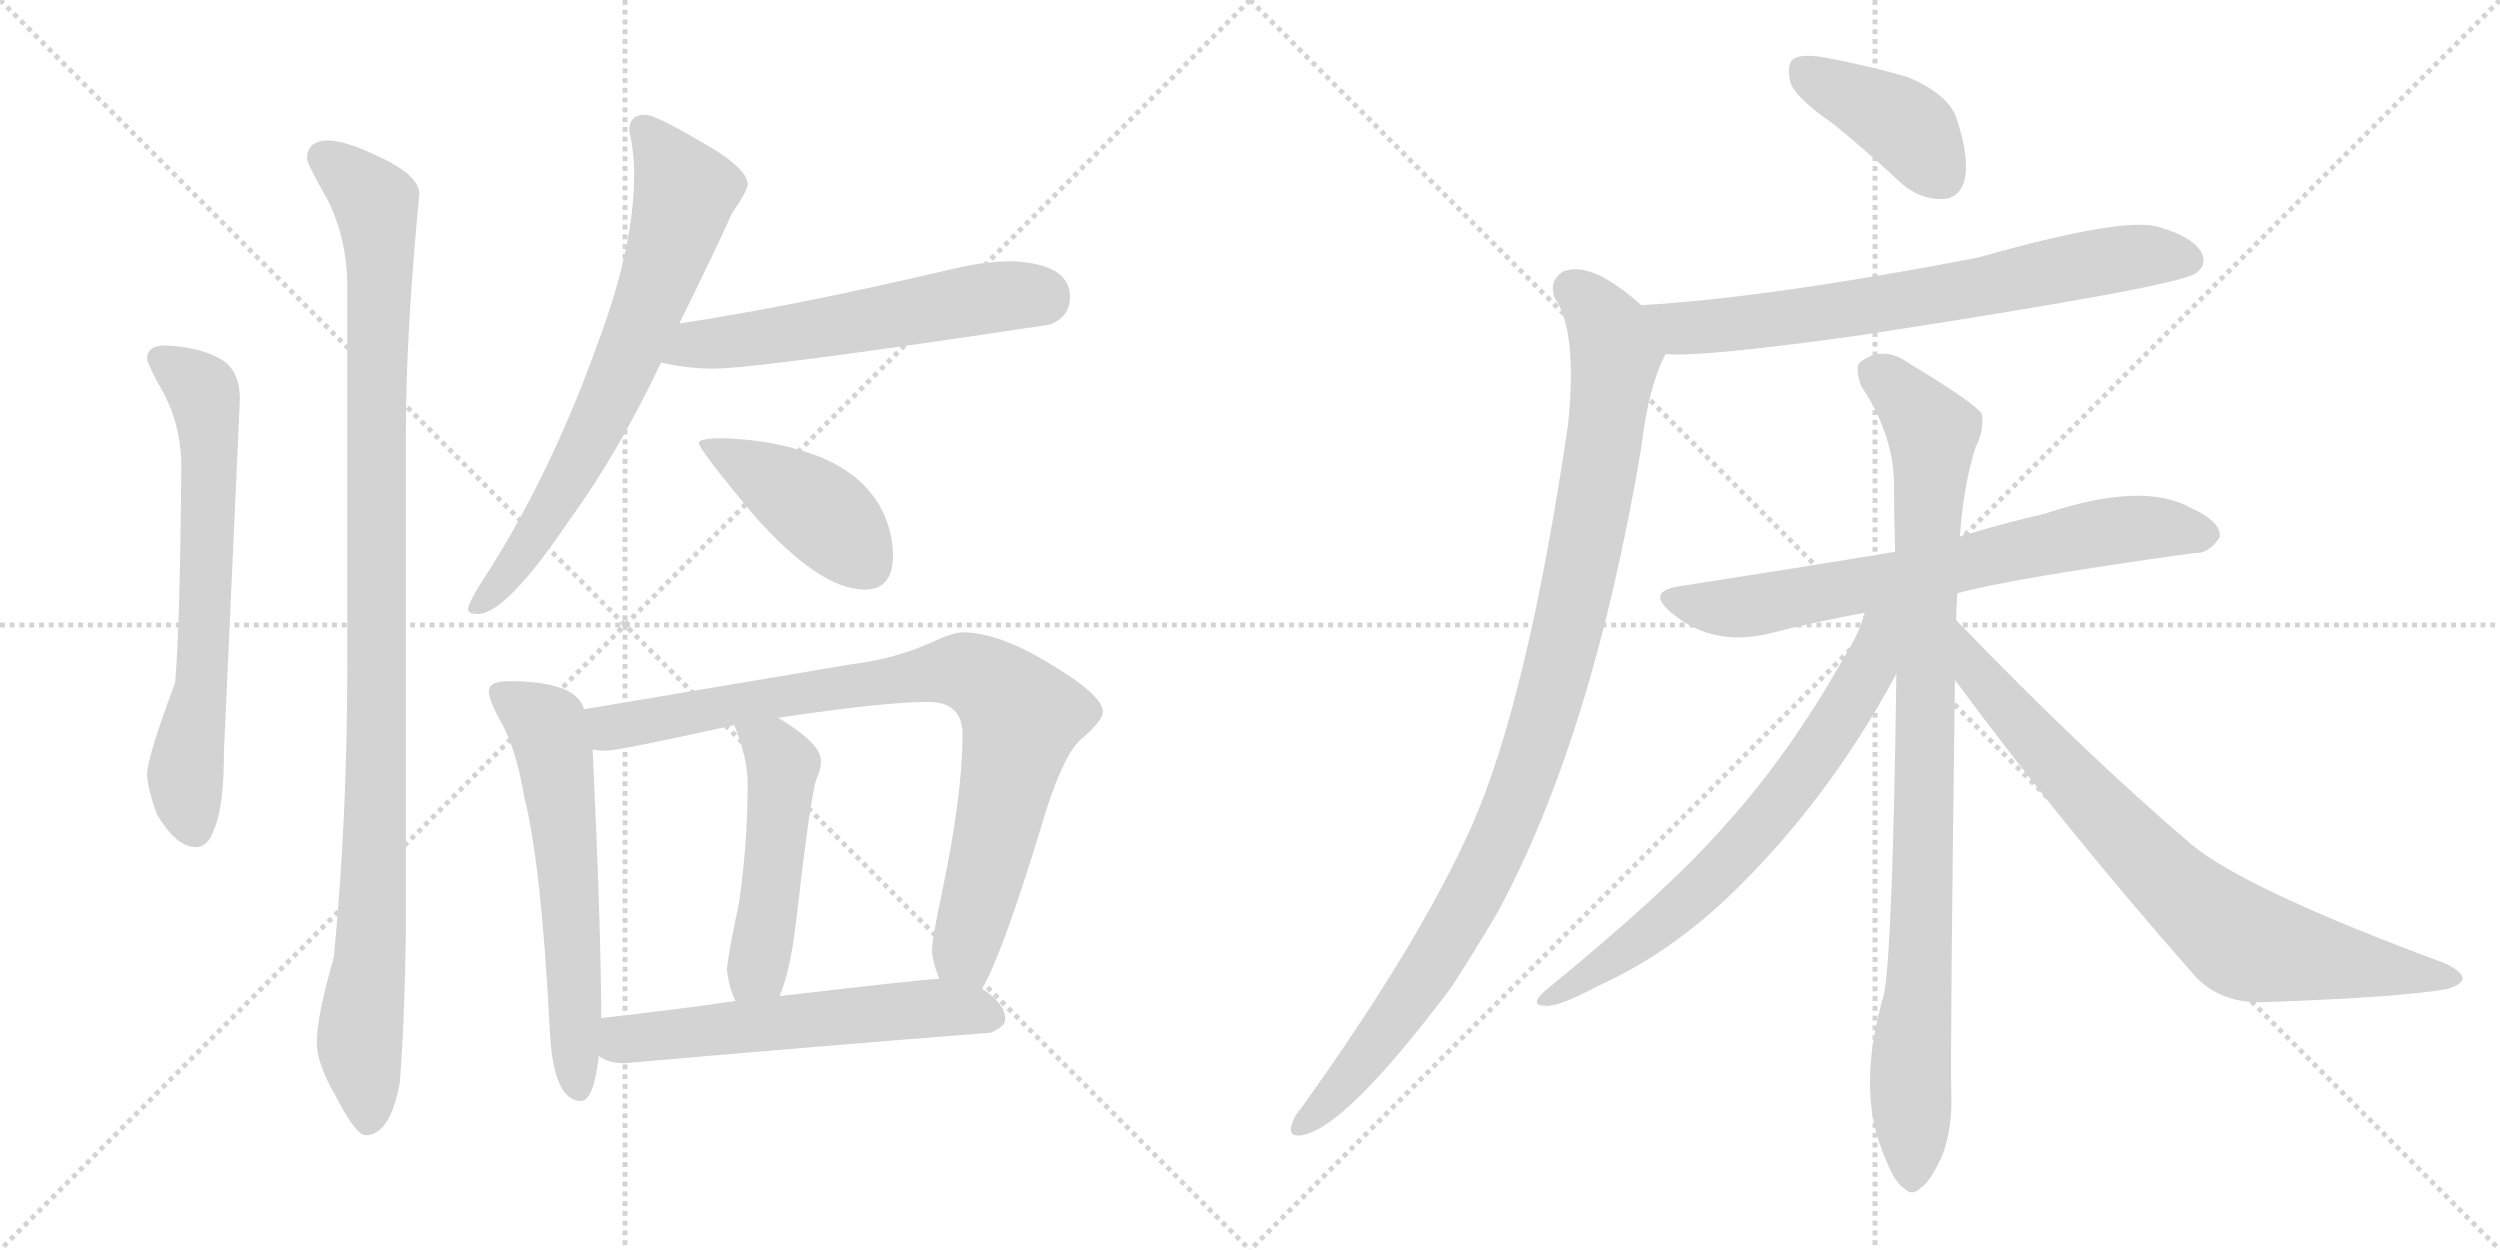 <svg version="1.1" viewBox="0 0 2048 1024" xmlns="http://www.w3.org/2000/svg">
  <g stroke="lightgray" stroke-dasharray="1,1" stroke-width="1" transform="scale(4, 4)">
    <line x1="0" y1="0" x2="256" y2="256"></line>
    <line x1="256" y1="0" x2="0" y2="256"></line>
    <line x1="128" y1="0" x2="128" y2="256"></line>
    <line x1="0" y1="128" x2="256" y2="128"></line>
    <line x1="256" y1="0" x2="512" y2="256"></line>
    <line x1="512" y1="0" x2="256" y2="256"></line>
    <line x1="384" y1="0" x2="384" y2="256"></line>
    <line x1="256" y1="128" x2="512" y2="128"></line>
  </g>
<g transform="scale(1, -1) translate(0, -850)">
   <style type="text/css">
    @keyframes keyframes0 {
      from {
       stroke: black;
       stroke-dashoffset: 660;
       stroke-width: 128;
       }
       68% {
       animation-timing-function: step-end;
       stroke: black;
       stroke-dashoffset: 0;
       stroke-width: 128;
       }
       to {
       stroke: black;
       stroke-width: 1024;
       }
       }
       #make-me-a-hanzi-animation-0 {
         animation: keyframes0 0.787s both;
         animation-delay: 0s;
         animation-timing-function: linear;
       }
    @keyframes keyframes1 {
      from {
       stroke: black;
       stroke-dashoffset: 1067;
       stroke-width: 128;
       }
       78% {
       animation-timing-function: step-end;
       stroke: black;
       stroke-dashoffset: 0;
       stroke-width: 128;
       }
       to {
       stroke: black;
       stroke-width: 1024;
       }
       }
       #make-me-a-hanzi-animation-1 {
         animation: keyframes1 1.118s both;
         animation-delay: 0.787s;
         animation-timing-function: linear;
       }
    @keyframes keyframes2 {
      from {
       stroke: black;
       stroke-dashoffset: 703;
       stroke-width: 128;
       }
       70% {
       animation-timing-function: step-end;
       stroke: black;
       stroke-dashoffset: 0;
       stroke-width: 128;
       }
       to {
       stroke: black;
       stroke-width: 1024;
       }
       }
       #make-me-a-hanzi-animation-2 {
         animation: keyframes2 0.822s both;
         animation-delay: 1.905s;
         animation-timing-function: linear;
       }
    @keyframes keyframes3 {
      from {
       stroke: black;
       stroke-dashoffset: 566;
       stroke-width: 128;
       }
       65% {
       animation-timing-function: step-end;
       stroke: black;
       stroke-dashoffset: 0;
       stroke-width: 128;
       }
       to {
       stroke: black;
       stroke-width: 1024;
       }
       }
       #make-me-a-hanzi-animation-3 {
         animation: keyframes3 0.711s both;
         animation-delay: 2.728s;
         animation-timing-function: linear;
       }
    @keyframes keyframes4 {
      from {
       stroke: black;
       stroke-dashoffset: 425;
       stroke-width: 128;
       }
       58% {
       animation-timing-function: step-end;
       stroke: black;
       stroke-dashoffset: 0;
       stroke-width: 128;
       }
       to {
       stroke: black;
       stroke-width: 1024;
       }
       }
       #make-me-a-hanzi-animation-4 {
         animation: keyframes4 0.596s both;
         animation-delay: 3.438s;
         animation-timing-function: linear;
       }
    @keyframes keyframes5 {
      from {
       stroke: black;
       stroke-dashoffset: 601;
       stroke-width: 128;
       }
       66% {
       animation-timing-function: step-end;
       stroke: black;
       stroke-dashoffset: 0;
       stroke-width: 128;
       }
       to {
       stroke: black;
       stroke-width: 1024;
       }
       }
       #make-me-a-hanzi-animation-5 {
         animation: keyframes5 0.739s both;
         animation-delay: 4.034s;
         animation-timing-function: linear;
       }
    @keyframes keyframes6 {
      from {
       stroke: black;
       stroke-dashoffset: 850;
       stroke-width: 128;
       }
       73% {
       animation-timing-function: step-end;
       stroke: black;
       stroke-dashoffset: 0;
       stroke-width: 128;
       }
       to {
       stroke: black;
       stroke-width: 1024;
       }
       }
       #make-me-a-hanzi-animation-6 {
         animation: keyframes6 0.942s both;
         animation-delay: 4.773s;
         animation-timing-function: linear;
       }
    @keyframes keyframes7 {
      from {
       stroke: black;
       stroke-dashoffset: 491;
       stroke-width: 128;
       }
       62% {
       animation-timing-function: step-end;
       stroke: black;
       stroke-dashoffset: 0;
       stroke-width: 128;
       }
       to {
       stroke: black;
       stroke-width: 1024;
       }
       }
       #make-me-a-hanzi-animation-7 {
         animation: keyframes7 0.65s both;
         animation-delay: 5.715s;
         animation-timing-function: linear;
       }
    @keyframes keyframes8 {
      from {
       stroke: black;
       stroke-dashoffset: 572;
       stroke-width: 128;
       }
       65% {
       animation-timing-function: step-end;
       stroke: black;
       stroke-dashoffset: 0;
       stroke-width: 128;
       }
       to {
       stroke: black;
       stroke-width: 1024;
       }
       }
       #make-me-a-hanzi-animation-8 {
         animation: keyframes8 0.715s both;
         animation-delay: 6.364s;
         animation-timing-function: linear;
       }
    @keyframes keyframes9 {
      from {
       stroke: black;
       stroke-dashoffset: 404;
       stroke-width: 128;
       }
       57% {
       animation-timing-function: step-end;
       stroke: black;
       stroke-dashoffset: 0;
       stroke-width: 128;
       }
       to {
       stroke: black;
       stroke-width: 1024;
       }
       }
       #make-me-a-hanzi-animation-9 {
         animation: keyframes9 0.579s both;
         animation-delay: 7.08s;
         animation-timing-function: linear;
       }
    @keyframes keyframes10 {
      from {
       stroke: black;
       stroke-dashoffset: 706;
       stroke-width: 128;
       }
       70% {
       animation-timing-function: step-end;
       stroke: black;
       stroke-dashoffset: 0;
       stroke-width: 128;
       }
       to {
       stroke: black;
       stroke-width: 1024;
       }
       }
       #make-me-a-hanzi-animation-10 {
         animation: keyframes10 0.825s both;
         animation-delay: 7.659s;
         animation-timing-function: linear;
       }
    @keyframes keyframes11 {
      from {
       stroke: black;
       stroke-dashoffset: 1016;
       stroke-width: 128;
       }
       77% {
       animation-timing-function: step-end;
       stroke: black;
       stroke-dashoffset: 0;
       stroke-width: 128;
       }
       to {
       stroke: black;
       stroke-width: 1024;
       }
       }
       #make-me-a-hanzi-animation-11 {
         animation: keyframes11 1.077s both;
         animation-delay: 8.483s;
         animation-timing-function: linear;
       }
    @keyframes keyframes12 {
      from {
       stroke: black;
       stroke-dashoffset: 698;
       stroke-width: 128;
       }
       69% {
       animation-timing-function: step-end;
       stroke: black;
       stroke-dashoffset: 0;
       stroke-width: 128;
       }
       to {
       stroke: black;
       stroke-width: 1024;
       }
       }
       #make-me-a-hanzi-animation-12 {
         animation: keyframes12 0.818s both;
         animation-delay: 9.56s;
         animation-timing-function: linear;
       }
    @keyframes keyframes13 {
      from {
       stroke: black;
       stroke-dashoffset: 934;
       stroke-width: 128;
       }
       75% {
       animation-timing-function: step-end;
       stroke: black;
       stroke-dashoffset: 0;
       stroke-width: 128;
       }
       to {
       stroke: black;
       stroke-width: 1024;
       }
       }
       #make-me-a-hanzi-animation-13 {
         animation: keyframes13 1.01s both;
         animation-delay: 10.378s;
         animation-timing-function: linear;
       }
    @keyframes keyframes14 {
      from {
       stroke: black;
       stroke-dashoffset: 683;
       stroke-width: 128;
       }
       69% {
       animation-timing-function: step-end;
       stroke: black;
       stroke-dashoffset: 0;
       stroke-width: 128;
       }
       to {
       stroke: black;
       stroke-width: 1024;
       }
       }
       #make-me-a-hanzi-animation-14 {
         animation: keyframes14 0.806s both;
         animation-delay: 11.388s;
         animation-timing-function: linear;
       }
    @keyframes keyframes15 {
      from {
       stroke: black;
       stroke-dashoffset: 767;
       stroke-width: 128;
       }
       71% {
       animation-timing-function: step-end;
       stroke: black;
       stroke-dashoffset: 0;
       stroke-width: 128;
       }
       to {
       stroke: black;
       stroke-width: 1024;
       }
       }
       #make-me-a-hanzi-animation-15 {
         animation: keyframes15 0.874s both;
         animation-delay: 12.194s;
         animation-timing-function: linear;
       }
</style>
<path d="M 135.5 567.0 Q 120.5 567.0 120.5 556.0 Q 120.5 553.0 129.5 536.0 Q 148.5 505.0 148.5 468.0 Q 147.5 338.0 143.5 291.0 Q 120.5 229.0 120.5 216.0 Q 120.5 205.0 128.5 183.0 Q 144.5 156.0 160.5 156.0 Q 170.5 156.0 175.5 171.0 Q 183.5 189.0 183.5 235.0 L 196.5 523.0 Q 196.5 547.0 180.5 556.0 Q 162.5 566.0 135.5 567.0 Z" fill="lightgray"></path> 
<path d="M 267.5 735.0 Q 251.5 734.0 251.5 720.0 Q 251.5 716.0 268.5 686.0 Q 284.5 654.0 284.5 615.0 L 284.5 305.0 Q 284.5 180.0 273.5 66.0 Q 259.5 17.0 259.5 -4.0 Q 259.5 -21.0 274.5 -47.0 Q 291.5 -80.0 299.5 -80.0 Q 319.5 -80.0 327.5 -37.0 Q 331.5 14.0 332.5 86.0 L 332.5 495.0 Q 332.5 577.0 343.5 691.0 Q 343.5 707.0 307.5 723.0 Q 282.5 735.0 267.5 735.0 Z" fill="lightgray"></path> 
<path d="M 528.5 756.0 Q 515.5 756.0 515.5 743.0 Q 519.5 725.0 519.5 707.0 Q 519.5 649.0 490.5 571.0 Q 453.5 467.0 401.5 384.0 Q 383.5 357.0 383.5 351.0 Q 383.5 347.0 391.5 347.0 Q 414.5 347.0 466.5 424.0 Q 506.5 479.0 541.5 553.0 L 556.5 585.0 Q 588.5 650.0 599.5 675.0 Q 612.5 694.0 612.5 699.0 Q 612.5 713.0 570.5 736.0 Q 536.5 756.0 528.5 756.0 Z" fill="lightgray"></path> 
<path d="M 541.5 553.0 Q 563.5 548.0 584.5 548.0 Q 620.5 548.0 859.5 584.0 Q 876.5 590.0 876.5 607.0 Q 876.5 634.0 828.5 636.0 Q 806.5 636.0 777.5 629.0 Q 649.5 599.0 556.5 585.0 C 526.5 580.0 512.5 559.0 541.5 553.0 Z" fill="lightgray"></path> 
<path d="M 591.5 491.0 Q 572.5 491.0 572.5 487.0 Q 572.5 482.0 617.5 428.0 Q 671.5 367.0 708.5 367.0 Q 731.5 367.0 731.5 395.0 Q 731.5 416.0 720.5 436.0 Q 702.5 466.0 662.5 479.0 Q 630.5 490.0 591.5 491.0 Z" fill="lightgray"></path> 
<path d="M 416.5 292.0 Q 400.5 292.0 400.5 284.0 Q 400.5 277.0 408.5 262.0 Q 422.5 239.0 429.5 197.0 Q 443.5 142.0 450.5 4.0 Q 453.5 -51.0 475.5 -52.0 Q 486.5 -52.0 490.5 -15.0 L 492.5 16.0 Q 492.5 87.0 485.5 236.0 L 478.5 269.0 Q 474.5 282.0 457.5 287.0 Q 442.5 292.0 416.5 292.0 Z" fill="lightgray"></path> 
<path d="M 804.5 40.0 Q 820.5 67.0 851.5 168.0 Q 870.5 234.0 887.5 246.0 Q 903.5 260.0 903.5 267.0 Q 903.5 281.0 855.5 309.0 Q 816.5 332.0 788.5 332.0 Q 780.5 332.0 761.5 323.0 Q 731.5 310.0 698.5 306.0 L 478.5 269.0 C 448.5 264.0 455.5 236.0 485.5 236.0 Q 491.5 235.0 496.5 235.0 Q 506.5 235.0 601.5 256.0 L 637.5 262.0 Q 724.5 275.0 760.5 275.0 Q 788.5 275.0 788.5 248.0 Q 788.5 199.0 771.5 118.0 Q 763.5 80.0 763.5 72.0 Q 763.5 63.0 769.5 48.0 C 777.5 19.0 791.5 13.0 804.5 40.0 Z" fill="lightgray"></path> 
<path d="M 601.5 256.0 Q 612.5 229.0 612.5 208.0 Q 612.5 160.0 605.5 111.0 Q 595.5 63.0 595.5 55.0 Q 597.5 40.0 602.5 30.0 C 613.5 2.0 627.5 6.0 638.5 34.0 Q 647.5 54.0 652.5 98.0 Q 663.5 194.0 668.5 211.0 Q 672.5 219.0 672.5 227.0 Q 672.5 241.0 637.5 262.0 C 612.5 278.0 590.5 284.0 601.5 256.0 Z" fill="lightgray"></path> 
<path d="M 490.5 -15.0 Q 498.5 -21.0 511.5 -21.0 Q 658.5 -8.0 811.5 4.0 Q 823.5 9.0 823.5 15.0 Q 823.5 28.0 804.5 40.0 L 769.5 48.0 L 767.5 48.0 Q 758.5 48.0 638.5 34.0 L 602.5 30.0 Q 554.5 23.0 492.5 16.0 C 462.5 13.0 463.5 -2.0 490.5 -15.0 Z" fill="lightgray"></path> 
<path d="M 1502.5 748.0 Q 1529.5 726.0 1558.5 699.0 Q 1574.5 686.0 1592.5 687.0 Q 1605.5 688.0 1609.5 703.0 Q 1613.5 721.0 1602.5 754.0 Q 1595.5 773.0 1562.5 787.0 Q 1531.5 796.0 1494.5 803.0 Q 1476.5 806.0 1469.5 802.0 Q 1463.5 798.0 1466.5 783.0 Q 1470.5 770.0 1502.5 748.0 Z" fill="lightgray"></path> 
<path d="M 1364.5 560.0 Q 1391.5 557.0 1521.5 575.0 Q 1782.5 615.0 1798.5 626.0 Q 1808.5 633.0 1803.5 643.0 Q 1796.5 656.0 1768.5 664.0 Q 1740.5 673.0 1620.5 639.0 Q 1448.5 606.0 1344.5 600.0 C 1314.5 598.0 1334.5 561.0 1364.5 560.0 Z" fill="lightgray"></path> 
<path d="M 1344.5 600.0 Q 1304.5 636.0 1281.5 628.0 Q 1268.5 621.0 1273.5 606.0 Q 1292.5 579.0 1284.5 502.0 Q 1251.5 277.0 1205.5 173.0 Q 1162.5 77.0 1066.5 -57.0 Q 1060.5 -64.0 1058.5 -70.0 Q 1054.5 -82.0 1066.5 -80.0 Q 1102.5 -74.0 1189.5 42.0 Q 1207.5 70.0 1226.5 102.0 Q 1304.5 246.0 1344.5 483.0 Q 1350.5 534.0 1364.5 560.0 C 1371.5 578.0 1367.5 581.0 1344.5 600.0 Z" fill="lightgray"></path> 
<path d="M 1603.5 364.0 Q 1646.5 376.0 1797.5 397.0 Q 1809.5 396.0 1818.5 410.0 Q 1819.5 423.0 1794.5 434.0 Q 1755.5 456.0 1674.5 429.0 Q 1643.5 422.0 1610.5 412.0 Q 1607.5 412.0 1605.5 410.0 L 1552.5 398.0 Q 1480.5 386.0 1377.5 370.0 Q 1346.5 366.0 1370.5 347.0 Q 1403.5 320.0 1449.5 331.0 Q 1483.5 340.0 1527.5 348.0 L 1603.5 364.0 Z" fill="lightgray"></path> 
<path d="M 1602.5 342.0 Q 1602.5 352.0 1603.5 364.0 L 1605.5 410.0 Q 1608.5 453.0 1618.5 484.0 Q 1625.5 497.0 1623.5 511.0 Q 1617.5 520.0 1564.5 552.0 Q 1542.5 568.0 1523.5 553.0 Q 1519.5 549.0 1524.5 534.0 Q 1549.5 497.0 1551.5 458.0 Q 1551.5 430.0 1552.5 398.0 L 1553.5 298.0 Q 1550.5 75.0 1543.5 36.0 Q 1522.5 -36.0 1539.5 -86.0 Q 1542.5 -95.0 1546.5 -104.0 Q 1553.5 -120.0 1560.5 -124.0 Q 1566.5 -130.0 1573.5 -123.0 Q 1580.5 -119.0 1590.5 -98.0 Q 1599.5 -76.0 1598.5 -46.0 Q 1597.5 -9.0 1601.5 293.0 L 1602.5 342.0 Z" fill="lightgray"></path> 
<path d="M 1527.5 348.0 Q 1523.5 332.0 1511.5 313.0 Q 1465.5 231.0 1410.5 171.0 Q 1364.5 119.0 1266.5 39.0 Q 1251.5 26.0 1266.5 26.0 Q 1276.5 25.0 1310.5 43.0 Q 1365.5 68.0 1414.5 114.0 Q 1496.5 192.0 1553.5 298.0 C 1590.5 366.0 1539.5 383.0 1527.5 348.0 Z" fill="lightgray"></path> 
<path d="M 1601.5 293.0 Q 1688.5 175.0 1798.5 50.0 Q 1819.5 28.0 1853.5 29.0 Q 1968.5 33.0 2005.5 40.0 Q 2015.5 43.0 2017.5 48.0 Q 2017.5 54.0 2002.5 61.0 Q 1840.5 121.0 1795.5 158.0 Q 1707.5 233.0 1602.5 342.0 C 1581.5 364.0 1583.5 317.0 1601.5 293.0 Z" fill="lightgray"></path> 
      <clipPath id="make-me-a-hanzi-clip-0">
      <path d="M 135.5 567.0 Q 120.5 567.0 120.5 556.0 Q 120.5 553.0 129.5 536.0 Q 148.5 505.0 148.5 468.0 Q 147.5 338.0 143.5 291.0 Q 120.5 229.0 120.5 216.0 Q 120.5 205.0 128.5 183.0 Q 144.5 156.0 160.5 156.0 Q 170.5 156.0 175.5 171.0 Q 183.5 189.0 183.5 235.0 L 196.5 523.0 Q 196.5 547.0 180.5 556.0 Q 162.5 566.0 135.5 567.0 Z" fill="lightgray"></path>
      </clipPath>
      <path clip-path="url(#make-me-a-hanzi-clip-0)" d="M 131.5 556.0 L 162.5 534.0 L 169.5 517.0 L 165.5 289.0 L 151.5 215.0 L 159.5 171.0 " fill="none" id="make-me-a-hanzi-animation-0" stroke-dasharray="532 1064" stroke-linecap="round"></path>

      <clipPath id="make-me-a-hanzi-clip-1">
      <path d="M 267.5 735.0 Q 251.5 734.0 251.5 720.0 Q 251.5 716.0 268.5 686.0 Q 284.5 654.0 284.5 615.0 L 284.5 305.0 Q 284.5 180.0 273.5 66.0 Q 259.5 17.0 259.5 -4.0 Q 259.5 -21.0 274.5 -47.0 Q 291.5 -80.0 299.5 -80.0 Q 319.5 -80.0 327.5 -37.0 Q 331.5 14.0 332.5 86.0 L 332.5 495.0 Q 332.5 577.0 343.5 691.0 Q 343.5 707.0 307.5 723.0 Q 282.5 735.0 267.5 735.0 Z" fill="lightgray"></path>
      </clipPath>
      <path clip-path="url(#make-me-a-hanzi-clip-1)" d="M 264.5 721.0 L 307.5 683.0 L 311.5 651.0 L 307.5 157.0 L 294.5 -1.0 L 301.5 -69.0 " fill="none" id="make-me-a-hanzi-animation-1" stroke-dasharray="939 1878" stroke-linecap="round"></path>

      <clipPath id="make-me-a-hanzi-clip-2">
      <path d="M 528.5 756.0 Q 515.5 756.0 515.5 743.0 Q 519.5 725.0 519.5 707.0 Q 519.5 649.0 490.5 571.0 Q 453.5 467.0 401.5 384.0 Q 383.5 357.0 383.5 351.0 Q 383.5 347.0 391.5 347.0 Q 414.5 347.0 466.5 424.0 Q 506.5 479.0 541.5 553.0 L 556.5 585.0 Q 588.5 650.0 599.5 675.0 Q 612.5 694.0 612.5 699.0 Q 612.5 713.0 570.5 736.0 Q 536.5 756.0 528.5 756.0 Z" fill="lightgray"></path>
      </clipPath>
      <path clip-path="url(#make-me-a-hanzi-clip-2)" d="M 526.5 745.0 L 561.5 693.0 L 546.5 641.0 L 475.5 476.0 L 434.5 404.0 L 389.5 353.0 " fill="none" id="make-me-a-hanzi-animation-2" stroke-dasharray="575 1150" stroke-linecap="round"></path>

      <clipPath id="make-me-a-hanzi-clip-3">
      <path d="M 541.5 553.0 Q 563.5 548.0 584.5 548.0 Q 620.5 548.0 859.5 584.0 Q 876.5 590.0 876.5 607.0 Q 876.5 634.0 828.5 636.0 Q 806.5 636.0 777.5 629.0 Q 649.5 599.0 556.5 585.0 C 526.5 580.0 512.5 559.0 541.5 553.0 Z" fill="lightgray"></path>
      </clipPath>
      <path clip-path="url(#make-me-a-hanzi-clip-3)" d="M 549.5 556.0 L 569.5 568.0 L 802.5 605.0 L 853.5 606.0 " fill="none" id="make-me-a-hanzi-animation-3" stroke-dasharray="438 876" stroke-linecap="round"></path>

      <clipPath id="make-me-a-hanzi-clip-4">
      <path d="M 591.5 491.0 Q 572.5 491.0 572.5 487.0 Q 572.5 482.0 617.5 428.0 Q 671.5 367.0 708.5 367.0 Q 731.5 367.0 731.5 395.0 Q 731.5 416.0 720.5 436.0 Q 702.5 466.0 662.5 479.0 Q 630.5 490.0 591.5 491.0 Z" fill="lightgray"></path>
      </clipPath>
      <path clip-path="url(#make-me-a-hanzi-clip-4)" d="M 576.5 486.0 L 656.5 441.0 L 689.5 414.0 L 710.5 387.0 " fill="none" id="make-me-a-hanzi-animation-4" stroke-dasharray="297 594" stroke-linecap="round"></path>

      <clipPath id="make-me-a-hanzi-clip-5">
      <path d="M 416.5 292.0 Q 400.5 292.0 400.5 284.0 Q 400.5 277.0 408.5 262.0 Q 422.5 239.0 429.5 197.0 Q 443.5 142.0 450.5 4.0 Q 453.5 -51.0 475.5 -52.0 Q 486.5 -52.0 490.5 -15.0 L 492.5 16.0 Q 492.5 87.0 485.5 236.0 L 478.5 269.0 Q 474.5 282.0 457.5 287.0 Q 442.5 292.0 416.5 292.0 Z" fill="lightgray"></path>
      </clipPath>
      <path clip-path="url(#make-me-a-hanzi-clip-5)" d="M 410.5 282.0 L 447.5 255.0 L 456.5 224.0 L 473.5 -42.0 " fill="none" id="make-me-a-hanzi-animation-5" stroke-dasharray="473 946" stroke-linecap="round"></path>

      <clipPath id="make-me-a-hanzi-clip-6">
      <path d="M 804.5 40.0 Q 820.5 67.0 851.5 168.0 Q 870.5 234.0 887.5 246.0 Q 903.5 260.0 903.5 267.0 Q 903.5 281.0 855.5 309.0 Q 816.5 332.0 788.5 332.0 Q 780.5 332.0 761.5 323.0 Q 731.5 310.0 698.5 306.0 L 478.5 269.0 C 448.5 264.0 455.5 236.0 485.5 236.0 Q 491.5 235.0 496.5 235.0 Q 506.5 235.0 601.5 256.0 L 637.5 262.0 Q 724.5 275.0 760.5 275.0 Q 788.5 275.0 788.5 248.0 Q 788.5 199.0 771.5 118.0 Q 763.5 80.0 763.5 72.0 Q 763.5 63.0 769.5 48.0 C 777.5 19.0 791.5 13.0 804.5 40.0 Z" fill="lightgray"></path>
      </clipPath>
      <path clip-path="url(#make-me-a-hanzi-clip-6)" d="M 487.5 265.0 L 500.5 254.0 L 511.5 255.0 L 780.5 301.0 L 817.5 286.0 L 836.5 263.0 L 790.5 70.0 L 799.5 47.0 " fill="none" id="make-me-a-hanzi-animation-6" stroke-dasharray="722 1444" stroke-linecap="round"></path>

      <clipPath id="make-me-a-hanzi-clip-7">
      <path d="M 601.5 256.0 Q 612.5 229.0 612.5 208.0 Q 612.5 160.0 605.5 111.0 Q 595.5 63.0 595.5 55.0 Q 597.5 40.0 602.5 30.0 C 613.5 2.0 627.5 6.0 638.5 34.0 Q 647.5 54.0 652.5 98.0 Q 663.5 194.0 668.5 211.0 Q 672.5 219.0 672.5 227.0 Q 672.5 241.0 637.5 262.0 C 612.5 278.0 590.5 284.0 601.5 256.0 Z" fill="lightgray"></path>
      </clipPath>
      <path clip-path="url(#make-me-a-hanzi-clip-7)" d="M 608.5 251.0 L 633.5 237.0 L 641.5 223.0 L 631.5 112.0 L 619.5 56.0 L 607.5 38.0 " fill="none" id="make-me-a-hanzi-animation-7" stroke-dasharray="363 726" stroke-linecap="round"></path>

      <clipPath id="make-me-a-hanzi-clip-8">
      <path d="M 490.5 -15.0 Q 498.5 -21.0 511.5 -21.0 Q 658.5 -8.0 811.5 4.0 Q 823.5 9.0 823.5 15.0 Q 823.5 28.0 804.5 40.0 L 769.5 48.0 L 767.5 48.0 Q 758.5 48.0 638.5 34.0 L 602.5 30.0 Q 554.5 23.0 492.5 16.0 C 462.5 13.0 463.5 -2.0 490.5 -15.0 Z" fill="lightgray"></path>
      </clipPath>
      <path clip-path="url(#make-me-a-hanzi-clip-8)" d="M 499.5 -8.0 L 510.5 -1.0 L 732.5 22.0 L 794.5 23.0 L 811.5 18.0 " fill="none" id="make-me-a-hanzi-animation-8" stroke-dasharray="444 888" stroke-linecap="round"></path>

      <clipPath id="make-me-a-hanzi-clip-9">
      <path d="M 1502.5 748.0 Q 1529.5 726.0 1558.5 699.0 Q 1574.5 686.0 1592.5 687.0 Q 1605.5 688.0 1609.5 703.0 Q 1613.5 721.0 1602.5 754.0 Q 1595.5 773.0 1562.5 787.0 Q 1531.5 796.0 1494.5 803.0 Q 1476.5 806.0 1469.5 802.0 Q 1463.5 798.0 1466.5 783.0 Q 1470.5 770.0 1502.5 748.0 Z" fill="lightgray"></path>
      </clipPath>
      <path clip-path="url(#make-me-a-hanzi-clip-9)" d="M 1476.5 794.0 L 1562.5 746.0 L 1591.5 706.0 " fill="none" id="make-me-a-hanzi-animation-9" stroke-dasharray="276 552" stroke-linecap="round"></path>

      <clipPath id="make-me-a-hanzi-clip-10">
      <path d="M 1364.5 560.0 Q 1391.5 557.0 1521.5 575.0 Q 1782.5 615.0 1798.5 626.0 Q 1808.5 633.0 1803.5 643.0 Q 1796.5 656.0 1768.5 664.0 Q 1740.5 673.0 1620.5 639.0 Q 1448.5 606.0 1344.5 600.0 C 1314.5 598.0 1334.5 561.0 1364.5 560.0 Z" fill="lightgray"></path>
      </clipPath>
      <path clip-path="url(#make-me-a-hanzi-clip-10)" d="M 1350.5 595.0 L 1383.5 581.0 L 1423.5 584.0 L 1609.5 611.0 L 1714.5 635.0 L 1756.5 641.0 L 1792.5 637.0 " fill="none" id="make-me-a-hanzi-animation-10" stroke-dasharray="578 1156" stroke-linecap="round"></path>

      <clipPath id="make-me-a-hanzi-clip-11">
      <path d="M 1344.5 600.0 Q 1304.5 636.0 1281.5 628.0 Q 1268.5 621.0 1273.5 606.0 Q 1292.5 579.0 1284.5 502.0 Q 1251.5 277.0 1205.5 173.0 Q 1162.5 77.0 1066.5 -57.0 Q 1060.5 -64.0 1058.5 -70.0 Q 1054.5 -82.0 1066.5 -80.0 Q 1102.5 -74.0 1189.5 42.0 Q 1207.5 70.0 1226.5 102.0 Q 1304.5 246.0 1344.5 483.0 Q 1350.5 534.0 1364.5 560.0 C 1371.5 578.0 1367.5 581.0 1344.5 600.0 Z" fill="lightgray"></path>
      </clipPath>
      <path clip-path="url(#make-me-a-hanzi-clip-11)" d="M 1288.5 613.0 L 1318.5 579.0 L 1323.5 559.0 L 1296.5 390.0 L 1251.5 220.0 L 1225.5 155.0 L 1164.5 45.0 L 1114.5 -22.0 L 1067.5 -71.0 " fill="none" id="make-me-a-hanzi-animation-11" stroke-dasharray="888 1776" stroke-linecap="round"></path>

      <clipPath id="make-me-a-hanzi-clip-12">
      <path d="M 1603.5 364.0 Q 1646.5 376.0 1797.5 397.0 Q 1809.5 396.0 1818.5 410.0 Q 1819.5 423.0 1794.5 434.0 Q 1755.5 456.0 1674.5 429.0 Q 1643.5 422.0 1610.5 412.0 Q 1607.5 412.0 1605.5 410.0 L 1552.5 398.0 Q 1480.5 386.0 1377.5 370.0 Q 1346.5 366.0 1370.5 347.0 Q 1403.5 320.0 1449.5 331.0 Q 1483.5 340.0 1527.5 348.0 L 1603.5 364.0 Z" fill="lightgray"></path>
      </clipPath>
      <path clip-path="url(#make-me-a-hanzi-clip-12)" d="M 1372.5 359.0 L 1426.5 352.0 L 1725.5 415.0 L 1772.5 418.0 L 1806.5 411.0 " fill="none" id="make-me-a-hanzi-animation-12" stroke-dasharray="570 1140" stroke-linecap="round"></path>

      <clipPath id="make-me-a-hanzi-clip-13">
      <path d="M 1602.5 342.0 Q 1602.5 352.0 1603.5 364.0 L 1605.5 410.0 Q 1608.5 453.0 1618.5 484.0 Q 1625.5 497.0 1623.5 511.0 Q 1617.5 520.0 1564.5 552.0 Q 1542.5 568.0 1523.5 553.0 Q 1519.5 549.0 1524.5 534.0 Q 1549.5 497.0 1551.5 458.0 Q 1551.5 430.0 1552.5 398.0 L 1553.5 298.0 Q 1550.5 75.0 1543.5 36.0 Q 1522.5 -36.0 1539.5 -86.0 Q 1542.5 -95.0 1546.5 -104.0 Q 1553.5 -120.0 1560.5 -124.0 Q 1566.5 -130.0 1573.5 -123.0 Q 1580.5 -119.0 1590.5 -98.0 Q 1599.5 -76.0 1598.5 -46.0 Q 1597.5 -9.0 1601.5 293.0 L 1602.5 342.0 Z" fill="lightgray"></path>
      </clipPath>
      <path clip-path="url(#make-me-a-hanzi-clip-13)" d="M 1534.5 546.0 L 1561.5 525.0 L 1583.5 496.0 L 1566.5 -111.0 " fill="none" id="make-me-a-hanzi-animation-13" stroke-dasharray="806 1612" stroke-linecap="round"></path>

      <clipPath id="make-me-a-hanzi-clip-14">
      <path d="M 1527.5 348.0 Q 1523.5 332.0 1511.5 313.0 Q 1465.5 231.0 1410.5 171.0 Q 1364.5 119.0 1266.5 39.0 Q 1251.5 26.0 1266.5 26.0 Q 1276.5 25.0 1310.5 43.0 Q 1365.5 68.0 1414.5 114.0 Q 1496.5 192.0 1553.5 298.0 C 1590.5 366.0 1539.5 383.0 1527.5 348.0 Z" fill="lightgray"></path>
      </clipPath>
      <path clip-path="url(#make-me-a-hanzi-clip-14)" d="M 1547.5 346.0 L 1538.5 336.0 L 1523.5 288.0 L 1445.5 177.0 L 1348.5 83.0 L 1270.5 33.0 " fill="none" id="make-me-a-hanzi-animation-14" stroke-dasharray="555 1110" stroke-linecap="round"></path>

      <clipPath id="make-me-a-hanzi-clip-15">
      <path d="M 1601.5 293.0 Q 1688.5 175.0 1798.5 50.0 Q 1819.5 28.0 1853.5 29.0 Q 1968.5 33.0 2005.5 40.0 Q 2015.5 43.0 2017.5 48.0 Q 2017.5 54.0 2002.5 61.0 Q 1840.5 121.0 1795.5 158.0 Q 1707.5 233.0 1602.5 342.0 C 1581.5 364.0 1583.5 317.0 1601.5 293.0 Z" fill="lightgray"></path>
      </clipPath>
      <path clip-path="url(#make-me-a-hanzi-clip-15)" d="M 1608.5 323.0 L 1620.5 298.0 L 1668.5 241.0 L 1753.5 151.0 L 1826.5 86.0 L 1884.5 67.0 L 2009.5 47.0 " fill="none" id="make-me-a-hanzi-animation-15" stroke-dasharray="639 1278" stroke-linecap="round"></path>

</g>
</svg>
